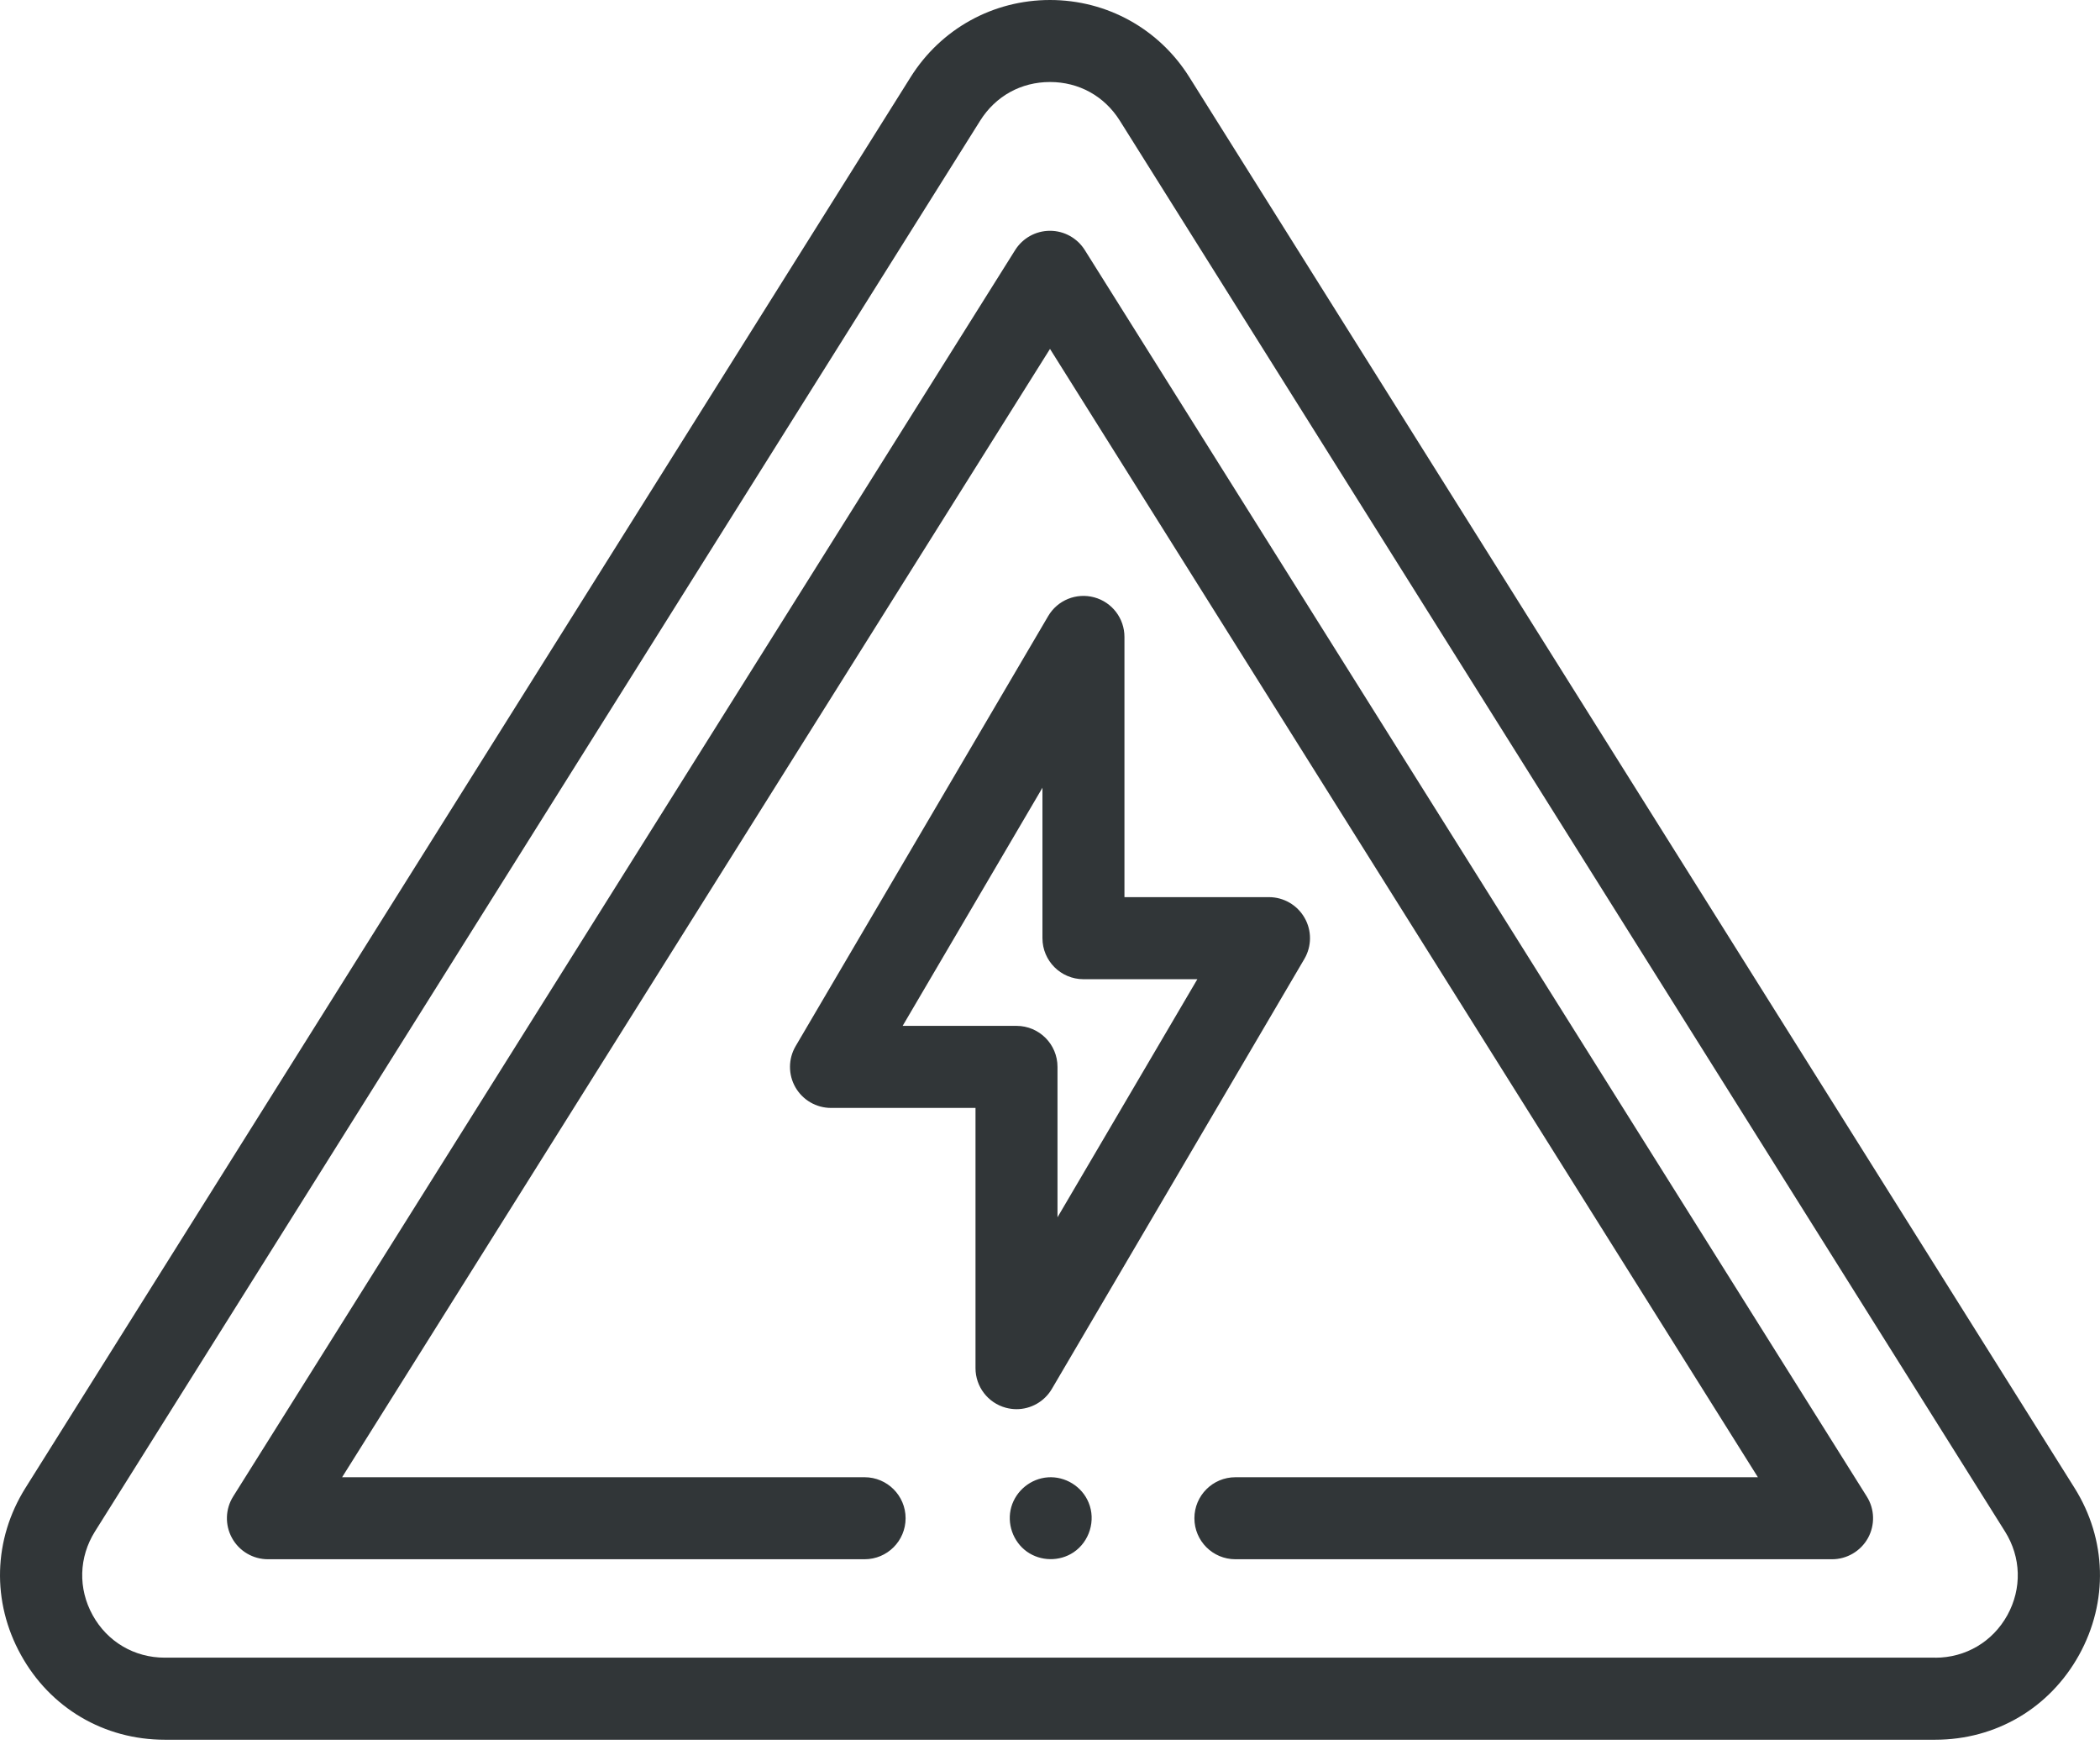 <svg xmlns="http://www.w3.org/2000/svg" width="42" height="35" fill="none" viewBox="0 0 42 35">
    <path fill="#313638" fill-rule="evenodd" d="M23.785 1.54L41.49 29.753c.645 1.028.68 2.277.092 3.34-.588 1.062-1.663 1.696-2.878 1.696H3.295c-1.214 0-2.29-.634-2.877-1.697-.588-1.062-.554-2.31.092-3.34L18.214 1.54C18.82.576 19.861 0 21 0s2.18.576 2.785 1.54zm14.92 31.609c.608 0 1.147-.318 1.442-.85.294-.533.277-1.159-.047-1.674L22.396 2.412c-.308-.49-.817-.772-1.396-.772-.58 0-1.088.282-1.396.772L1.899 30.625c-.323.515-.34 1.141-.046 1.673.294.533.834.85 1.442.85h35.41zM21 4.615c.282 0 .544.145.695.384l15.64 24.925c.16.253.168.571.024.833-.145.26-.42.423-.718.423H24.708c-.453 0-.82-.367-.82-.82 0-.453.367-.82.82-.82h10.45L21 6.977 6.842 29.54h10.45c.452 0 .82.367.82.82 0 .453-.367.82-.82.82H5.359c-.299 0-.574-.162-.718-.423-.145-.262-.136-.58.023-.833l15.64-24.925c.151-.239.413-.384.696-.384zm.772 25.431c-.132-.322-.468-.529-.816-.504-.34.025-.635.265-.73.593-.094.329.033.692.311.892.275.196.652.202.933.015.32-.214.451-.64.302-.996zm4.315-10.87l-5.05 8.598c-.15.255-.421.405-.707.405-.071 0-.144-.01-.215-.029-.357-.097-.605-.421-.605-.791v-5.204h-2.89c-.294 0-.566-.158-.712-.413-.146-.255-.144-.57.005-.823l5.05-8.598c.187-.32.564-.473.922-.376.357.097.604.421.604.791v5.204h2.89c.295 0 .566.158.712.413.147.255.145.57-.004.823zm-5.238-3.424l-2.796 4.762h2.277c.453 0 .82.367.82.82v3.008l2.797-4.761h-2.278c-.453 0-.82-.368-.82-.82v-3.009z" clip-rule="evenodd"/>
</svg>

